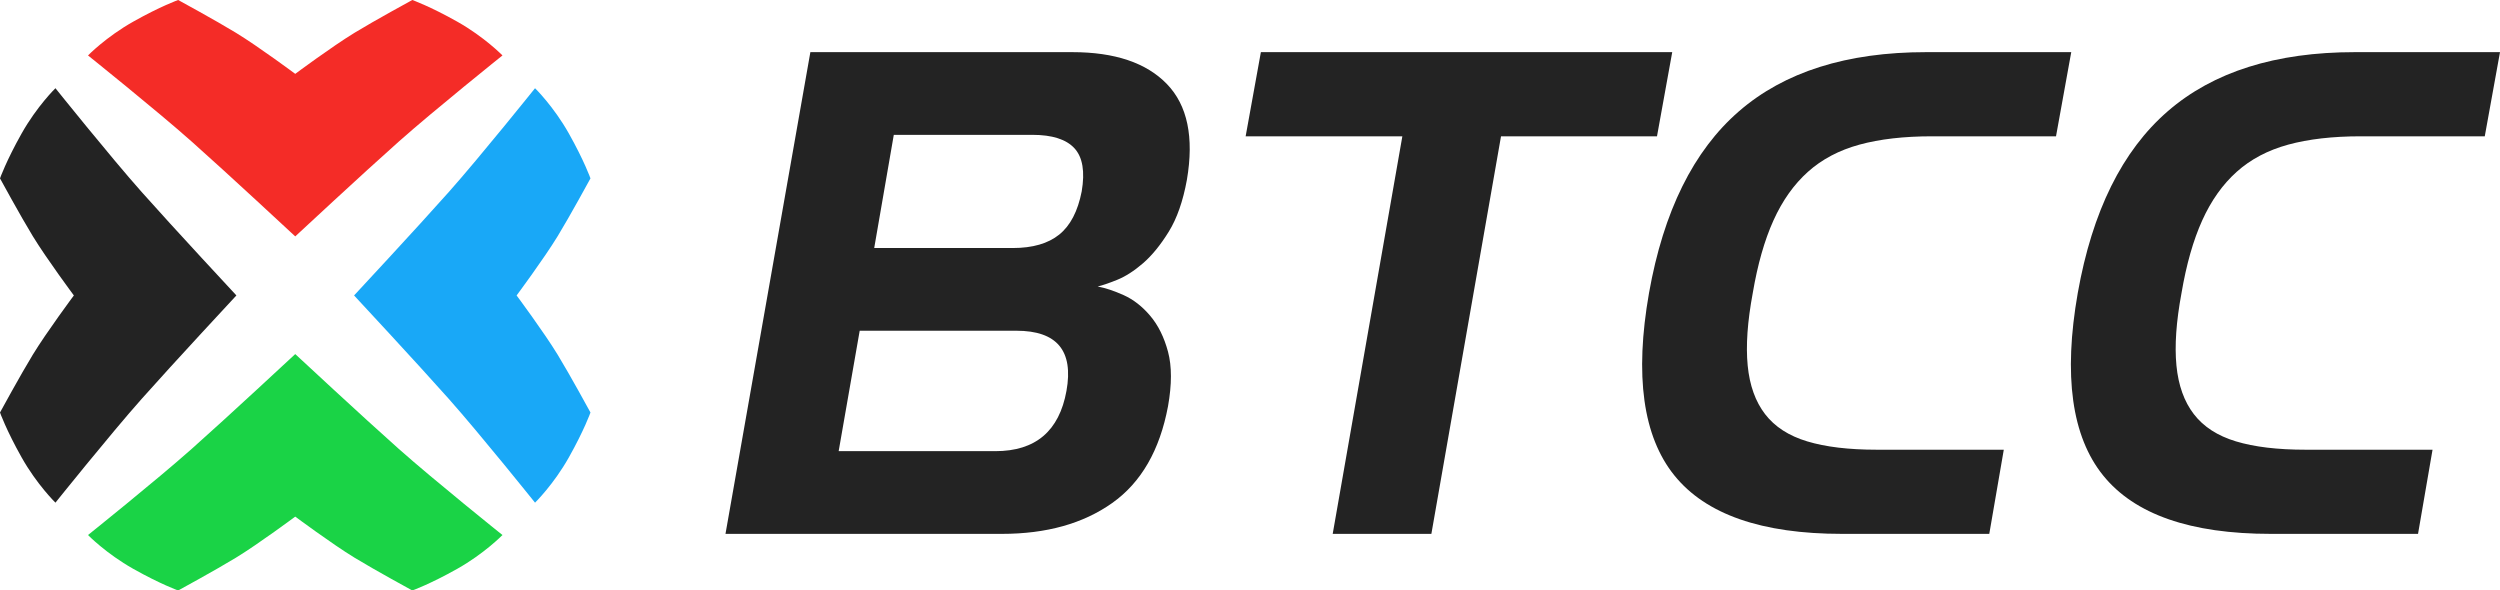 <?xml version="1.0" encoding="utf-8"?>
<!-- Generator: Adobe Illustrator 17.0.0, SVG Export Plug-In . SVG Version: 6.00 Build 0)  -->
<!DOCTYPE svg PUBLIC "-//W3C//DTD SVG 1.1//EN" "http://www.w3.org/Graphics/SVG/1.1/DTD/svg11.dtd">
<svg version="1.1" id="Layer_1" xmlns="http://www.w3.org/2000/svg" xmlns:xlink="http://www.w3.org/1999/xlink" x="0px" y="0px"
	 width="888.89px" height="209.946px" viewBox="0 0 888.89 209.946" enable-background="new 0 0 888.89 209.946"
	 xml:space="preserve">
<rect x="189.582" y="-405.29" display="none" fill="#FFFFFF" width="1022" height="475"/>
<g>
	<g>
		<g>
			<path fill="#232323" d="M257.95,189.819l30.18-171.279h93.12c15.131,0,26.352,3.785,33.663,11.35
				c7.307,7.569,9.673,18.919,7.093,34.049c-1.378,7.569-3.526,13.716-6.448,18.444c-2.926,4.732-5.978,8.472-9.157,11.221
				c-3.185,2.753-6.279,4.732-9.286,5.933c-3.011,1.205-5.288,1.979-6.836,2.322c2.749,0.516,5.845,1.548,9.286,3.095
				c3.438,1.548,6.578,3.998,9.415,7.352c2.838,3.353,4.941,7.61,6.32,12.769c1.374,5.159,1.374,11.608,0,19.346
				c-2.927,15.65-9.544,27.129-19.862,34.437c-10.318,7.311-23.389,10.963-39.209,10.963H257.95z M305.67,117.593l-7.48,42.82
				h55.717c14.272,0,22.7-7.134,25.279-21.41c2.579-14.272-3.354-21.41-17.799-21.41H305.67z M317.793,47.946l-6.964,40.24h49.269
				c7.049,0,12.551-1.588,16.509-4.772c3.953-3.18,6.617-8.295,7.996-15.348c1.201-7.049,0.343-12.164-2.579-15.348
				c-2.927-3.18-7.912-4.772-14.962-4.772H317.793z"/>
			<path fill="#232323" d="M473.851,189.819l24.764-141.357h-55.718l5.417-29.922h146.258l-5.416,29.922h-55.46l-24.763,141.357
				H473.851z"/>
			<path fill="#232323" d="M654.931,189.819c-28.548,0-48.41-6.92-59.587-20.765c-11.181-13.841-14.188-35.468-9.028-64.875
				c5.159-29.06,15.819-50.598,31.986-64.616c16.162-14.014,38.346-21.023,66.551-21.023h51.59l-5.417,29.922h-44.109
				c-9.976,0-18.572,0.991-25.795,2.967c-7.223,1.979-13.329,5.203-18.314,9.673c-4.99,4.474-9.072,10.233-12.253,17.283
				c-3.184,7.053-5.635,15.65-7.352,25.795c-1.895,10.149-2.494,18.746-1.806,25.795c0.686,7.053,2.749,12.813,6.191,17.283
				c3.438,4.474,8.424,7.698,14.961,9.673c6.533,1.979,14.788,2.966,24.763,2.966h45.142l-5.159,29.922H654.931z"/>
			<path fill="#232323" d="M807.378,189.819c-28.548,0-48.41-6.92-59.587-20.765c-11.181-13.841-14.188-35.468-9.028-64.875
				c5.159-29.06,15.819-50.598,31.986-64.616C786.912,25.549,809.095,18.54,837.3,18.54h51.59l-5.417,29.922h-44.109
				c-9.976,0-18.572,0.991-25.795,2.967c-7.223,1.979-13.329,5.203-18.314,9.673c-4.99,4.474-9.072,10.233-12.253,17.283
				c-3.184,7.053-5.635,15.65-7.352,25.795c-1.895,10.149-2.494,18.746-1.806,25.795c0.686,7.053,2.749,12.813,6.191,17.283
				c3.438,4.474,8.424,7.698,14.961,9.673c6.533,1.979,14.788,2.966,24.763,2.966h45.142l-5.159,29.922H807.378z"/>
		</g>
	</g>
	<path fill="#F42C27" d="M162.55,7.682C152.839,2.217,146.597,0,146.597,0s-13.375,7.284-20.537,11.654
		c-8.07,4.924-21.088,14.609-21.088,14.609s-13.018-9.685-21.088-14.609C76.724,7.284,63.349,0,63.349,0s-6.242,2.217-15.952,7.682
		c-9.711,5.465-16.103,12.03-16.103,12.03s24.176,19.362,36.893,30.653c12.717,11.291,36.787,33.686,36.787,33.686
		s24.069-22.395,36.786-33.686c12.717-11.291,36.893-30.653,36.893-30.653S172.26,13.147,162.55,7.682z"/>
	<path fill="#1AD346" d="M47.397,202.264c9.711,5.465,15.952,7.682,15.952,7.682s13.375-7.284,20.536-11.654
		c8.07-4.924,21.088-14.609,21.088-14.609s13.017,9.685,21.088,14.609c7.162,4.37,20.537,11.654,20.537,11.654
		s6.242-2.218,15.952-7.682c9.71-5.465,16.103-12.03,16.103-12.03s-24.176-19.362-36.893-30.653
		c-12.717-11.291-36.786-33.686-36.786-33.686s-24.069,22.395-36.787,33.686c-12.717,11.291-36.893,30.653-36.893,30.653
		S37.686,196.799,47.397,202.264z"/>
	<path fill="#19A8F7" d="M202.264,162.622c5.465-9.711,7.682-15.952,7.682-15.952s-7.284-13.375-11.654-20.536
		c-4.924-8.07-14.609-21.088-14.609-21.088s9.685-13.018,14.609-21.088c4.37-7.162,11.654-20.537,11.654-20.537
		s-2.218-6.242-7.682-15.952c-5.465-9.711-12.03-16.103-12.03-16.103s-19.362,24.176-30.653,36.893
		c-11.291,12.717-33.686,36.786-33.686,36.786s22.396,24.069,33.686,36.787c11.291,12.718,30.653,36.893,30.653,36.893
		S196.799,172.332,202.264,162.622z"/>
	<path fill="#232323" d="M7.682,47.469C2.218,57.18,0,63.421,0,63.421s7.284,13.375,11.654,20.537
		c4.924,8.07,14.609,21.088,14.609,21.088s-9.685,13.017-14.609,21.088C7.284,133.295,0,146.669,0,146.669s2.218,6.242,7.682,15.952
		c5.465,9.711,12.03,16.103,12.03,16.103s19.362-24.176,30.653-36.893c11.291-12.717,33.686-36.787,33.686-36.787
		S61.656,80.976,50.365,68.259C39.074,55.541,19.712,31.365,19.712,31.365S13.148,37.759,7.682,47.469z"/>
</g>
</svg>
